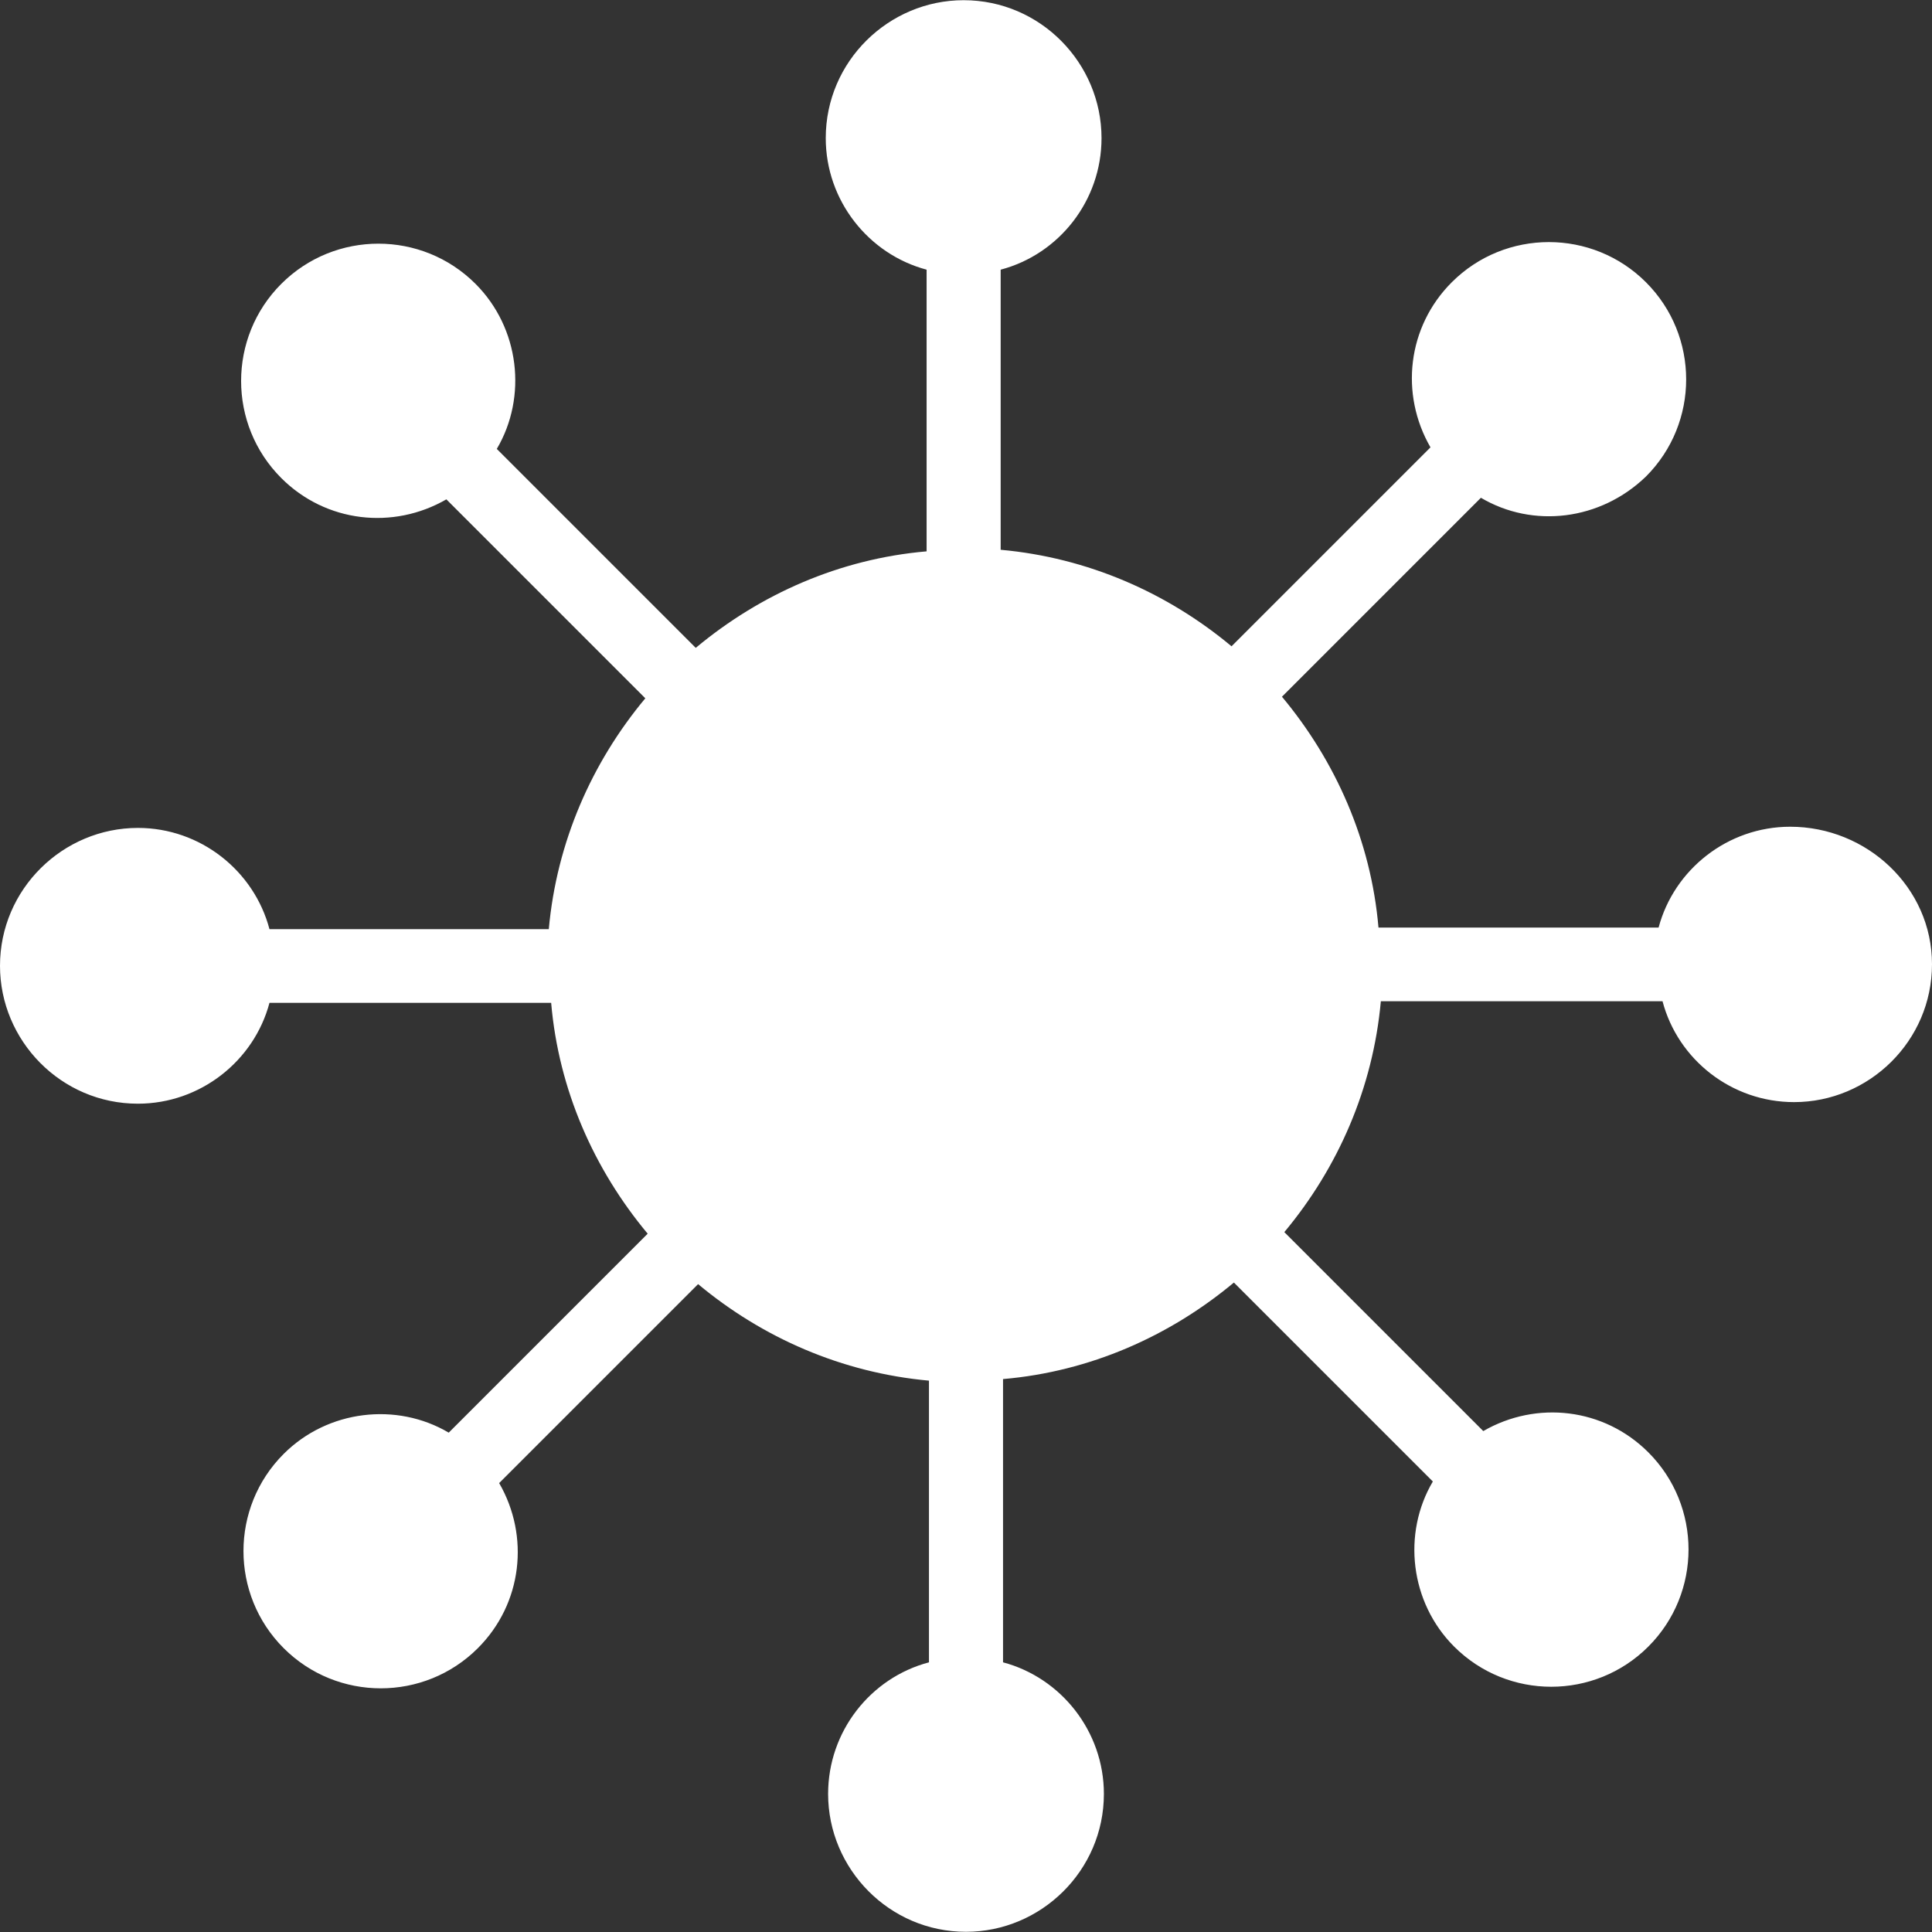 <?xml version="1.0"?>
<svg xmlns="http://www.w3.org/2000/svg" xmlns:xlink="http://www.w3.org/1999/xlink" version="1.1" id="Capa_1" x="0px" y="0px" viewBox="0 0 490.4 490.4" style="enable-background:new 0 0 490.4 490.4;" xml:space="preserve" width="512px" height="512px" class=""><rect x="0" y="0" width="490.4" height="490.4" fill="#333333" stroke="none"/><g><g>
	<path d="M454.4,209.85c-15.9,0-29.5,10.9-33.4,25.6h-71.1c-1.9-22.1-10.9-42.3-24.5-58.6l50.5-50.5c13.2,7.8,30.3,5.8,41.9-5.4   c13.6-13.6,13.6-35.7,0-49.3s-35.7-13.6-49.3,0c-11.3,11.3-13.2,28.4-5.4,41.9l-50.5,50.5c-16.3-13.6-36.5-22.5-58.6-24.5v-71.1   c14.8-3.9,25.6-17.5,25.6-33.4c0-19-15.5-35-35-35c-19,0-35,15.5-35,35c0,15.9,10.9,29.5,25.6,33.4v71.5   c-22.1,1.9-42.3,10.9-58.6,24.5l-50.5-50.5c7.8-13.2,5.8-30.7-5.4-41.9c-13.6-13.6-35.7-13.6-49.3,0s-13.6,35.7,0,49.3   c11.3,11.3,28.4,13.2,41.9,5.4l50.5,50.5c-13.6,16.3-22.5,36.5-24.5,58.6H68.4c-3.9-14.8-17.5-25.7-33.4-25.7c-19,0-35,15.5-35,35   c0,19,15.5,35,35,35c15.9,0,29.5-10.9,33.4-25.6h71.5c1.9,22.1,10.9,42.3,24.5,58.6l-50.5,50.5c-13.2-7.8-30.7-5.8-41.9,5.4   c-13.6,13.6-13.6,35.7,0,49.3c13.6,13.6,35.7,13.6,49.3,0c11.3-11.3,13.2-28.4,5.4-41.9l50.5-50.5c16.3,13.6,36.5,22.5,58.6,24.5   v71.5c-14.8,3.9-25.6,17.5-25.6,33.4c0,19,15.5,35,35,35c19,0,35-15.5,35-35c0-15.9-10.9-29.5-25.6-33.4v-71.9   c22.1-1.9,42.3-10.9,58.6-24.5l50.5,50.5c-7.8,13.2-5.8,30.7,5.4,41.9c13.6,13.6,35.7,13.6,49.3,0c13.6-13.6,13.6-35.7,0-49.3   c-11.3-11.3-28.4-13.2-41.9-5.4l-50.5-50.5c13.6-16.3,22.5-36.5,24.5-58.6H422c3.9,14.8,17.5,25.6,33.4,25.6c19,0,35-15.5,35-35   S473.9,209.85,454.4,209.85z" data-original="#000000" class="active-path" data-old_color="#000000" fill="#FFFFFF"/>
</g></g> </svg>
